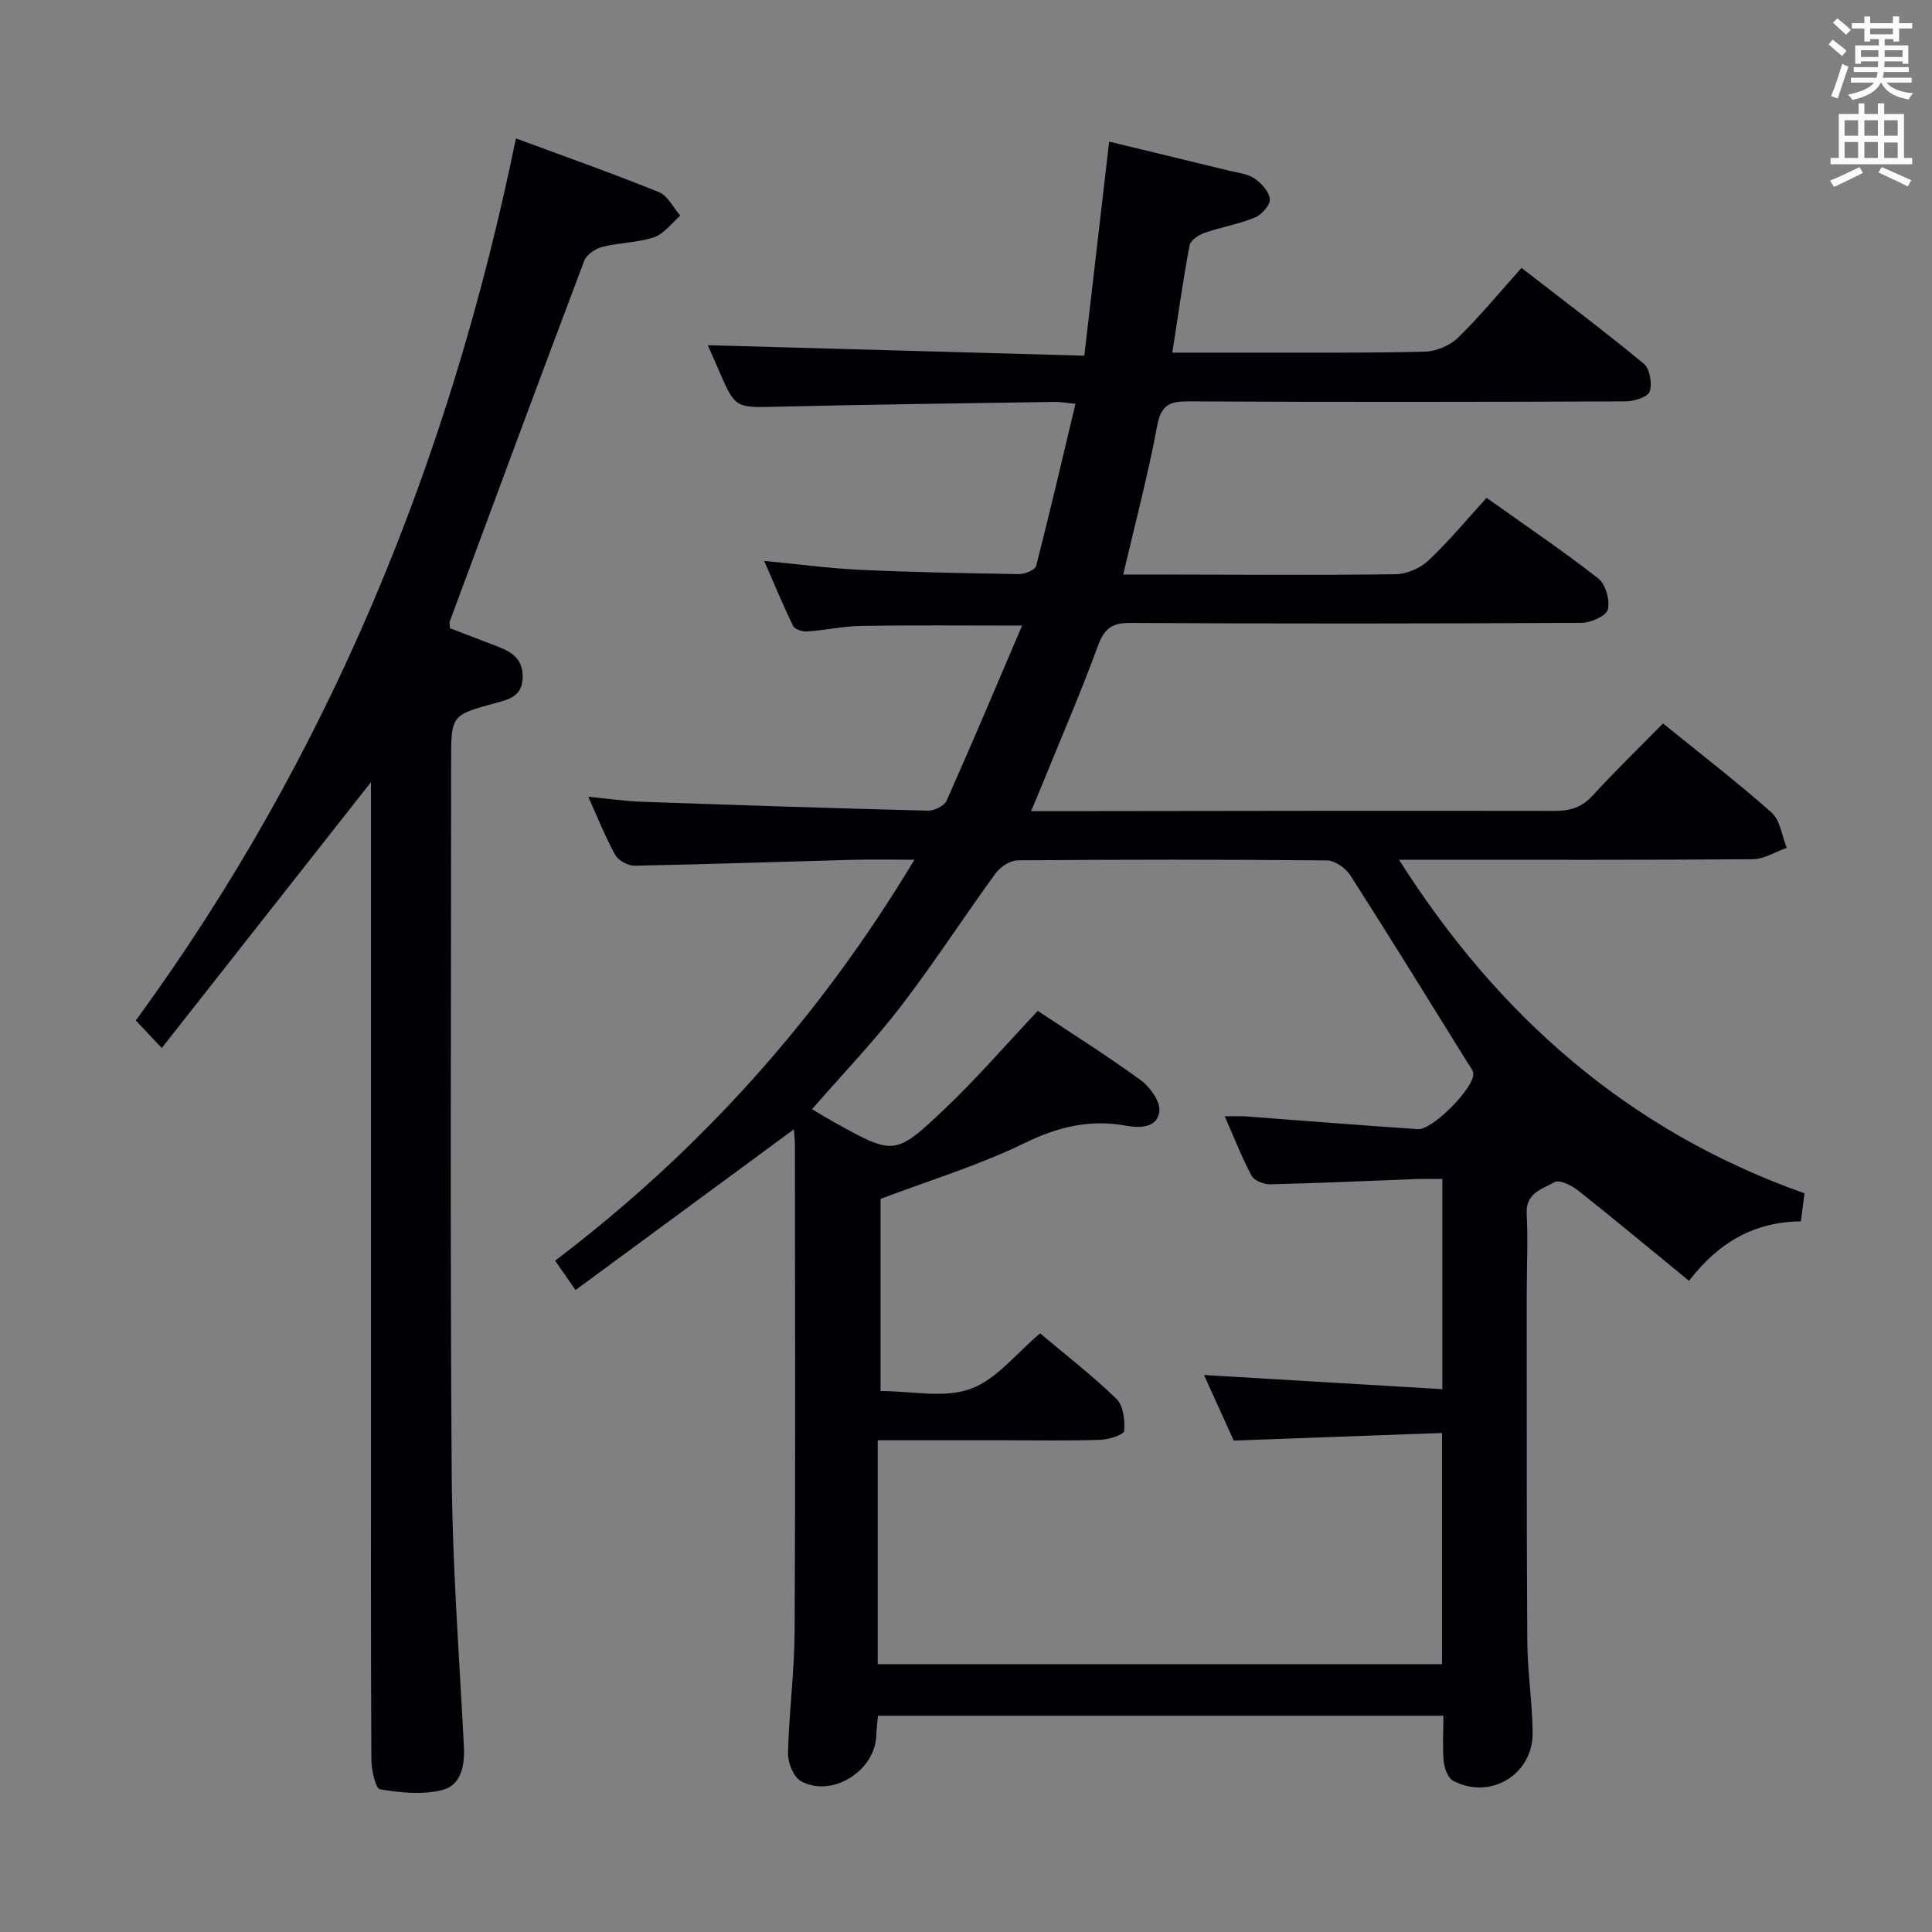 <svg enable-background="new 0 0 400 400" viewBox="0 0 400 400" xmlns="http://www.w3.org/2000/svg"><rect x="0" y="0" width="400" height="400" fill="#808080" stroke="none"/><path d="m298.84 355.22c-39.3 0-78.06 0-117.07 0-.13 1.48-.3 2.78-.34 4.07-.2 7.31-9.16 13-15.58 9.49-1.54-.84-2.75-3.81-2.7-5.77.2-8.47 1.33-16.92 1.37-25.38.18-33.49.08-66.99.06-100.49 0-1.12-.14-2.24-.21-3.33-15.11 11.12-30.01 22.09-45.21 33.28-1.69-2.42-2.79-4.01-4.23-6.08 29.95-22.72 54.59-50.06 74.39-83.01-4.85 0-8.93-.09-13 .02-14.97.4-29.94.93-44.91 1.21-1.37.03-3.38-1.06-4.03-2.23-2.02-3.6-3.52-7.49-5.58-12.04 4.01.39 7.48.9 10.97 1.03 19.77.7 39.55 1.35 59.33 1.85 1.31.03 3.4-.98 3.88-2.06 5.26-11.8 10.27-23.71 15.63-36.26-11.77 0-22.46-.11-33.16.06-3.8.06-7.59.9-11.39 1.16-.95.07-2.51-.45-2.86-1.16-2.09-4.28-3.91-8.7-5.99-13.45 6.99.67 13.39 1.54 19.82 1.84 10.97.51 21.95.72 32.93.89 1.22.02 3.34-.85 3.56-1.69 2.84-11.04 5.42-22.16 8.14-33.56-1.96-.19-3.09-.42-4.22-.4-19.14.3-38.28.53-57.42.99-8.78.21-8.77.42-12.24-7.63-.85-1.98-1.73-3.94-2.24-5.1 25.58.71 51.38 1.43 77.96 2.17 1.74-15.06 3.4-29.33 5.14-44.32 8.26 2 16.57 4 24.87 6.03 1.77.43 3.77.62 5.2 1.59 1.45.99 3.07 2.75 3.2 4.3.1 1.21-1.7 3.22-3.1 3.8-3.35 1.37-7.01 1.98-10.45 3.18-1.21.42-2.87 1.54-3.07 2.57-1.35 7.17-2.36 14.39-3.57 22.22 5.52 0 10.65.01 15.77 0 12.16-.02 24.33.11 36.49-.2 2.34-.06 5.18-1.24 6.85-2.86 4.53-4.4 8.55-9.32 13.18-14.48 9.24 7.16 17.44 13.31 25.32 19.84 1.25 1.04 1.78 4.11 1.22 5.76-.38 1.13-3.22 2.02-4.96 2.03-30.16.12-60.33.16-90.49 0-3.93-.02-5.72.72-6.52 5.05-1.87 10.09-4.52 20.04-7.03 30.8h7.38c16.33.02 32.66.16 48.99-.06 2.33-.03 5.14-1.26 6.84-2.86 4.23-3.98 7.95-8.5 12.02-12.96 8.39 5.98 15.96 11.08 23.13 16.7 1.52 1.19 2.44 4.48 1.98 6.41-.32 1.32-3.5 2.76-5.41 2.77-31.16.17-62.32.2-93.49.02-3.84-.02-5.37 1.21-6.67 4.74-3.55 9.66-7.64 19.12-11.52 28.66-.67 1.65-1.37 3.3-2.32 5.57h5.92c34.16-.04 68.32-.11 102.48-.05 3.22.01 5.63-.73 7.86-3.18 4.61-5.03 9.52-9.79 14.57-14.93 7.68 6.23 15.3 12.09 22.47 18.45 1.8 1.6 2.14 4.83 3.15 7.31-2.35.82-4.7 2.33-7.06 2.35-22.33.18-44.66.11-66.99.11-1.8 0-3.6 0-6.23 0 20.68 32.6 47.76 56.24 83.95 69.06-.27 2.1-.5 3.85-.75 5.81-9.6.1-17.01 4.31-23.16 12.31-7.84-6.42-15.35-12.67-23.01-18.74-1.31-1.04-3.81-2.25-4.81-1.69-2.5 1.4-6.02 2.2-5.79 6.53.3 5.48.01 10.99.01 16.49.02 24-.04 47.99.12 71.99.04 6.31 1.03 12.61 1.11 18.92.12 8.7-8.76 14.08-16.47 10.01-1.08-.57-1.8-2.6-1.95-4.02-.27-2.95-.06-5.95-.06-9.45zm-45.28-124.1c1.96 0 3.11-.07 4.25.01 11.92.88 23.83 1.85 35.76 2.65 3.05.2 11.74-8.67 11.46-11.51-.07-.76-.7-1.48-1.14-2.18-8.07-12.98-16.08-26-24.32-38.87-.96-1.49-3.19-3.07-4.85-3.08-21.33-.21-42.66-.19-63.99-.02-1.56.01-3.61 1.33-4.58 2.66-6.66 9.14-12.79 18.66-19.68 27.62-5.65 7.35-12.11 14.09-18.35 21.25 1.56.92 2.96 1.79 4.4 2.59 12.56 6.97 12.75 7.16 23.14-2.72 6.7-6.37 12.77-13.41 19.2-20.23 6.94 4.61 14.27 9.22 21.26 14.31 1.94 1.41 4.11 4.38 3.92 6.42-.33 3.48-4.02 3.57-6.85 3.05-7.46-1.36-14.01.17-20.92 3.53-9.6 4.68-19.94 7.82-29.96 11.62v39.78c6.46 0 13.16 1.53 18.59-.43 5.41-1.95 9.55-7.42 14.44-11.51 5.25 4.42 10.8 8.7 15.8 13.55 1.43 1.39 1.78 4.44 1.62 6.65-.06.76-3.18 1.79-4.92 1.84-6.66.22-13.33.09-20 .09-8.61 0-17.23 0-26.12 0v46.36h116.84c0-15.98 0-31.56 0-47.87-14.47.53-28.55 1.04-43.13 1.58-1.94-4.29-4.11-9.08-6.15-13.58 16.45.98 32.77 1.95 49.34 2.93 0-15.29 0-29.18 0-43.52-1.94 0-3.57-.05-5.2.01-10.14.38-20.28.86-30.43 1.1-1.31.03-3.31-.76-3.86-1.77-2.02-3.79-3.58-7.81-5.57-12.31z" fill="#010105"/><path d="m33.49 216.98c-2.34-2.49-3.7-3.93-5.37-5.71 39.94-54.65 64.99-115.82 78.7-182.61 10.21 3.78 19.99 7.23 29.59 11.11 1.84.74 2.98 3.21 4.44 4.88-1.8 1.54-3.36 3.77-5.45 4.47-3.41 1.15-7.2 1.11-10.72 2-1.43.36-3.24 1.61-3.73 2.89-9.39 24.85-18.6 49.77-27.84 74.68-.1.27.02.63.07 1.39 3.21 1.23 6.59 2.51 9.97 3.82 2.96 1.15 5.21 2.69 5.06 6.47-.15 3.84-2.85 4.43-5.63 5.19-9.18 2.5-9.18 2.51-9.18 12.19 0 49.16-.23 98.33.12 147.48.13 18.77 1.56 37.53 2.52 56.29.21 4.02-.55 8.08-4.44 9.08-4.07 1.04-8.68.56-12.92-.14-.93-.15-1.78-4-1.79-6.15-.13-24.16-.08-48.33-.08-72.49 0-41.5 0-82.99 0-124.49 0-1.77 0-3.53 0-5.4-14.52 18.47-28.82 36.64-43.32 55.05z" fill="#010105"/><g fill="#fafbfa"><path d="m378.6 9.2.8-1c.9.7 1.9 1.4 2.9 2.3l-.9 1.1c-1.1-.9-2-1.7-2.8-2.4zm.5 10.7c.9-2.1 1.6-4.3 2.3-6.7.4.2.8.4 1.3.6-.7 2.1-1.5 4.3-2.2 6.6zm.4-15.2.9-.9c1 .8 2 1.6 2.8 2.4l-1 1c-1-.9-1.9-1.8-2.7-2.5zm12.5-1.3h1.2v1.4h2.7v1.1h-2.7v2.7h-1.2v-.5h-1.8v1.3h4.9v3.8h-1.2v-.5h-3.7c0 .4-.1.9-.1 1.2h5.1v1h-5.2c0 .5-.1.9-.2 1.2h6v1h-5.2c1.1 1.3 2.9 2 5.5 2.2-.4.4-.7.8-.9 1.3-2.9-.5-4.8-1.6-5.7-3.5h-.1c-.8 1.7-2.7 2.9-5.9 3.6-.2-.4-.6-.8-.9-1.1 2.8-.6 4.6-1.4 5.4-2.5h-4.8v-1h5.3c.1-.3.2-.7.2-1.2h-4.9v-1h5c0-.4 0-.8.1-1.2h-3.6v.5h-1.2v-3.8h4.9v-1.3h-1.8v.5h-1.2v-2.7h-2.6v-1.1h2.6v-1.4h1.2v1.4h4.7v-1.4zm-6.7 8.4h3.6c0-.4 0-.9 0-1.4h-3.6zm1.9-4.7h4.7v-1.2h-4.7zm6.7 3.3h-3.7v1.4h3.7z"/><path d="m384.7 21.4h1.3v2.2h2.8v-2.2h1.3v2.2h4.1v9.1h1.7v1.3h-16.9v-1.3h1.7v-9.1h4.1v-2.2zm.3 13.2.7 1.2c-1.8.9-3.8 1.9-6 2.9-.2-.4-.5-.8-.8-1.3 2.4-1 4.4-2 6.1-2.8zm-3.1-6.5h2.8v-3.2h-2.8zm0 4.6h2.8v-3.3h-2.8zm4.1-4.6h2.8v-3.2h-2.8zm0 4.6h2.8v-3.3h-2.8zm3.6 1.9c2.1.9 4.1 1.8 6.1 2.7l-.7 1.3c-2.2-1.1-4.2-2-6.1-2.9zm3.3-9.7h-2.8v3.2h2.8zm-2.8 7.8h2.8v-3.2h-2.8z"/></g></svg>